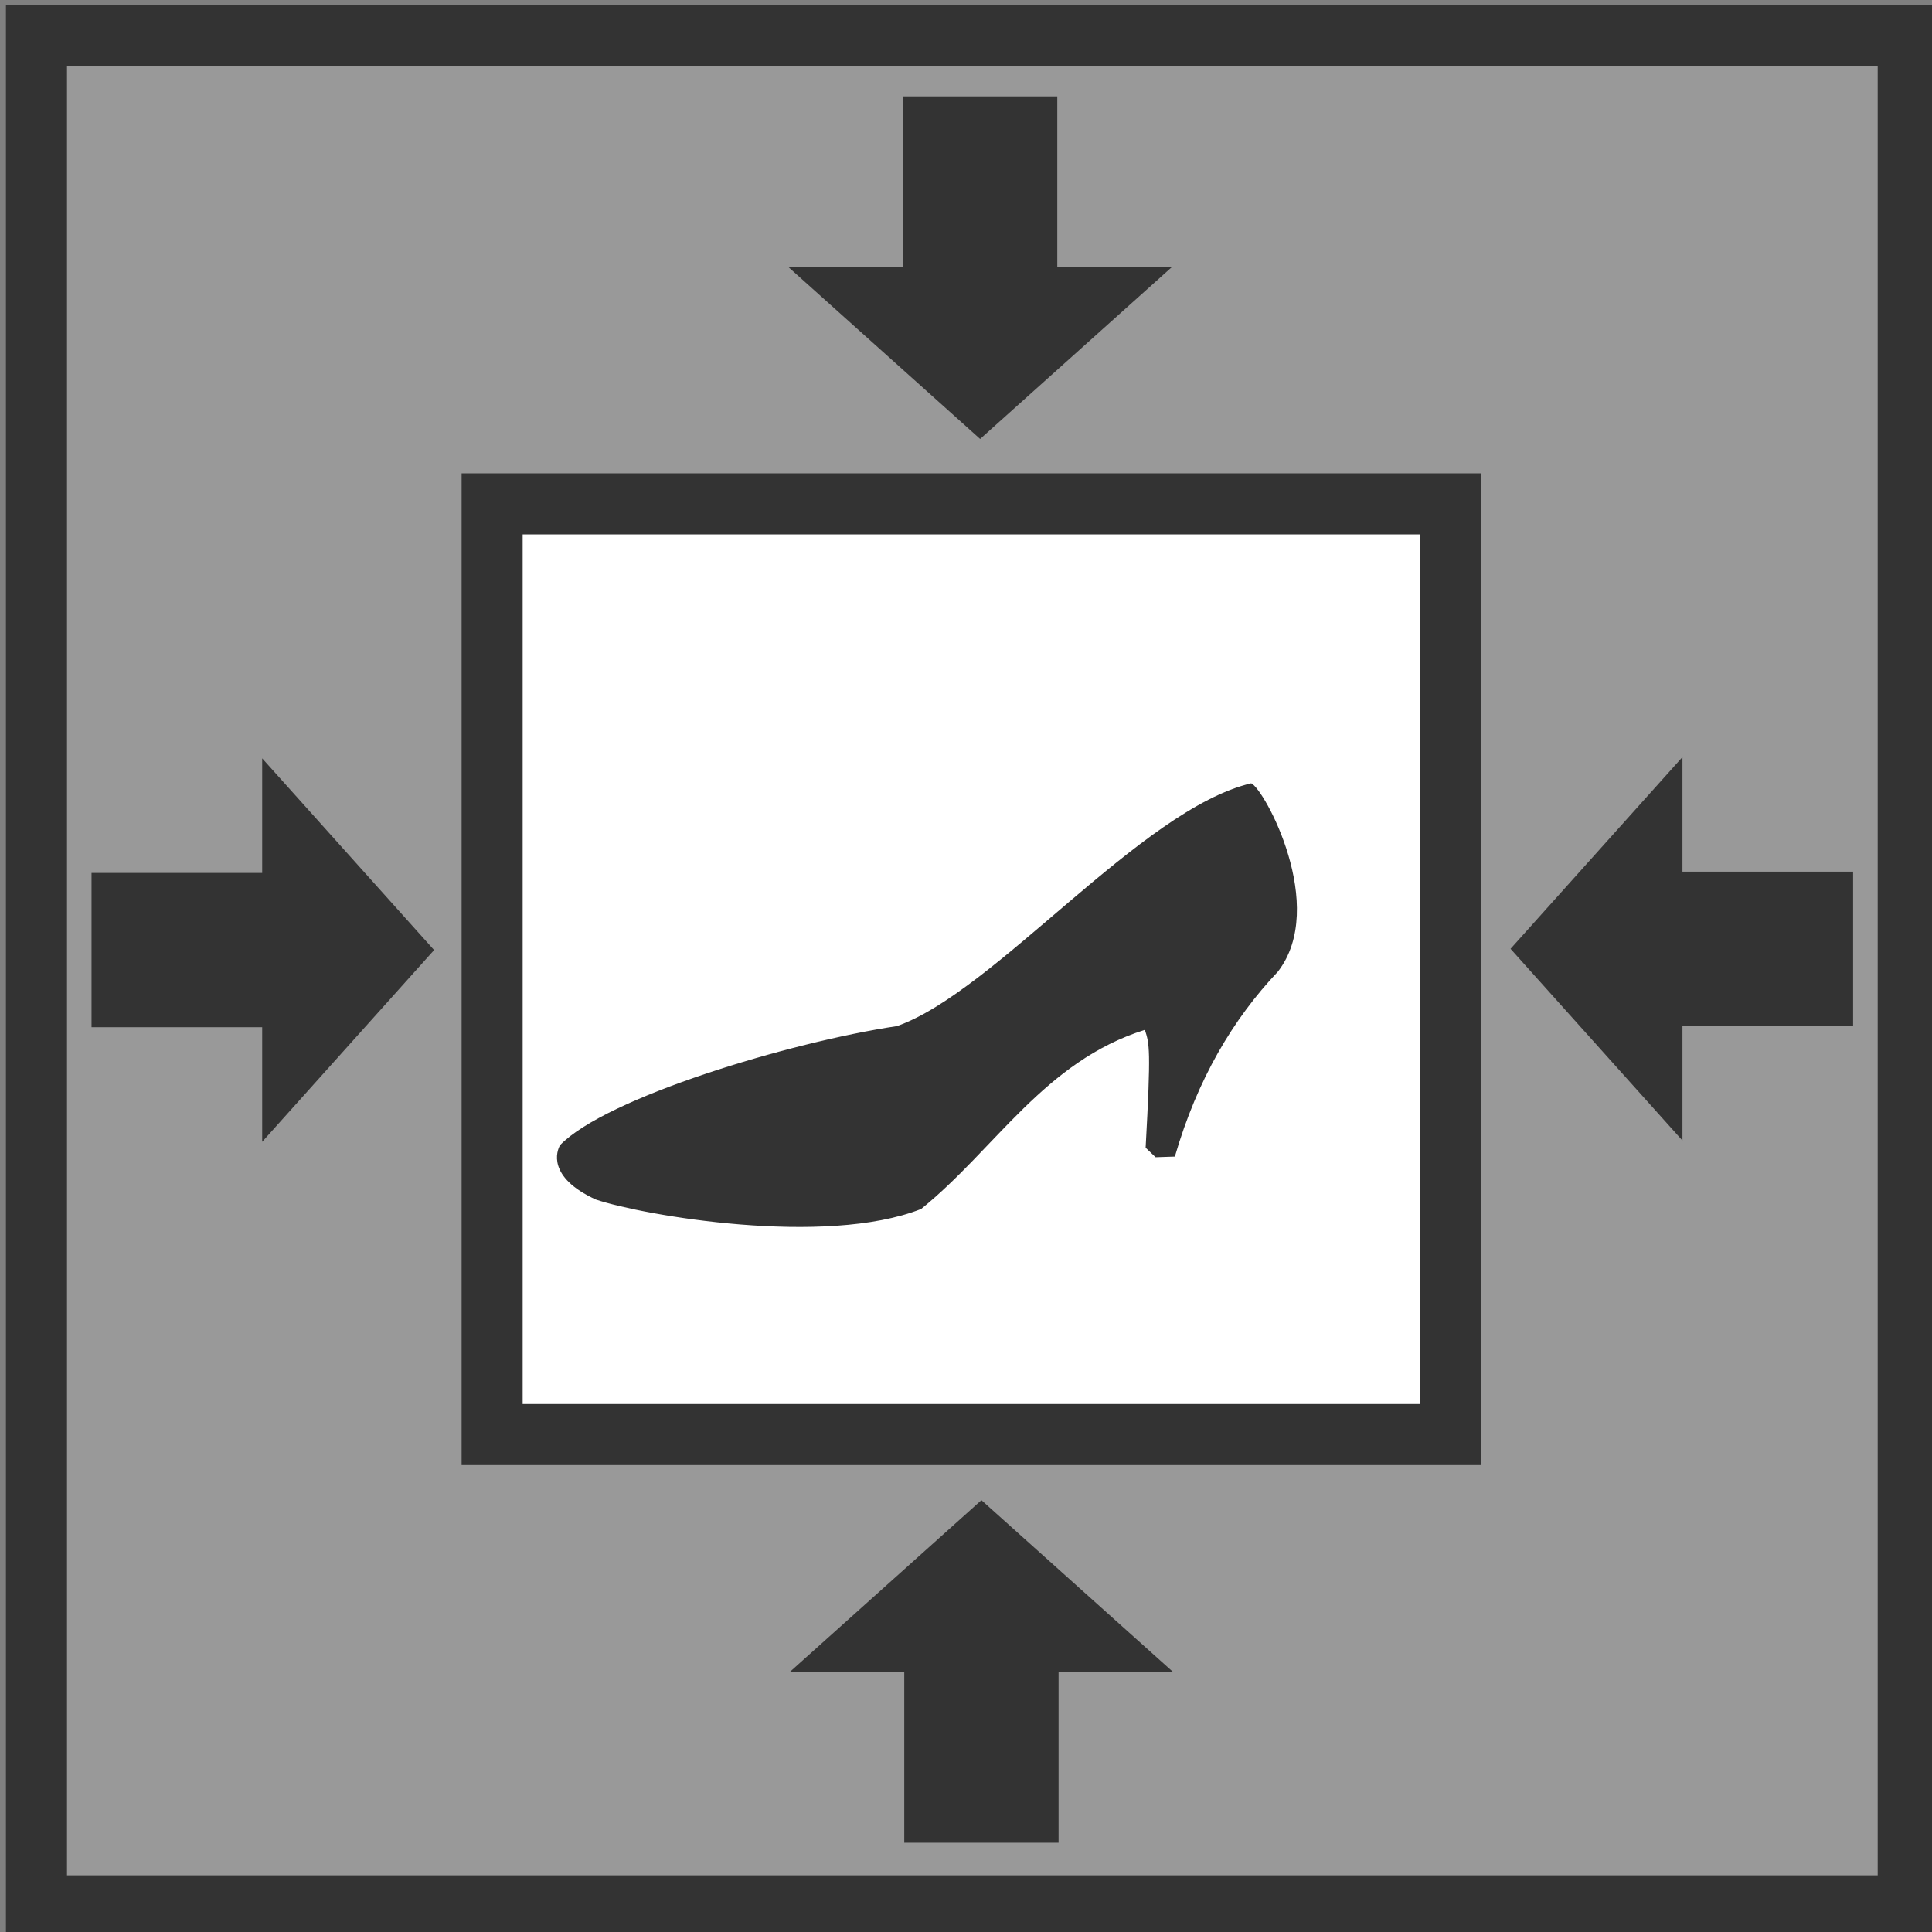 <?xml version="1.0" encoding="UTF-8" standalone="no"?>
<svg
   xmlns:dc="http://purl.org/dc/elements/1.1/"
   xmlns:cc="http://creativecommons.org/ns#"
   xmlns:rdf="http://www.w3.org/1999/02/22-rdf-syntax-ns#"
   xmlns:svg="http://www.w3.org/2000/svg"
   xmlns="http://www.w3.org/2000/svg"
   xmlns:sodipodi="http://sodipodi.sourceforge.net/DTD/sodipodi-0.dtd"
   xmlns:inkscape="http://www.inkscape.org/namespaces/inkscape"
   width="48"
   height="48"
   viewBox="0 0 48 48"
   version="1.1"
   id="svg6"
   sodipodi:docname="shrink-viewer.svg"
   inkscape:version="0.92.3 (2405546, 2018-03-11)">
  <rect x="0" y="0" width="48" height="48" fill="#808080" stroke="none"/>
  <defs
     id="defs10" />
  <sodipodi:namedview
     pagecolor="#ffffff"
     bordercolor="#666666"
     borderopacity="1"
     objecttolerance="10"
     gridtolerance="10"
     guidetolerance="10"
     inkscape:pageopacity="0"
     inkscape:pageshadow="2"
     inkscape:window-width="1920"
     inkscape:window-height="1017"
     id="namedview8"
     showgrid="false"
     inkscape:zoom="8"
     inkscape:cx="-23.282189"
     inkscape:cy="27.256428"
     inkscape:window-x="-8"
     inkscape:window-y="-8"
     inkscape:window-maximized="1"
     inkscape:current-layer="svg6"
     inkscape:snap-grids="true"
     showguides="true"
     inkscape:guide-bbox="true"
     inkscape:snap-nodes="false" />
  <rect
     style="fill:#999999;fill-opacity:1;stroke:#333333;stroke-width:1.517;stroke-miterlimit:4;stroke-dasharray:none;stroke-opacity:1"
     id="rect4521-9"
     width="46.503"
     height="46.457"
     x="0.906"
     y="0.893" />
  <path
     d="M -0.325,-0.397 H 48.525 V 48.453 H -0.325 Z"
     id="path2"
     inkscape:connector-curvature="0"
     style="fill:none;stroke-width:2.035" />
  <rect
     style="fill:#ffffff;fill-opacity:1;stroke:#333333;stroke-width:1.517;stroke-miterlimit:4;stroke-dasharray:none;stroke-opacity:1"
     id="rect4521"
     width="23.82"
     height="23.122"
     x="12.227"
     y="12.519" />
  <path
     id="path4546"
     style="fill:#333333;fill-opacity:1;stroke:none;stroke-width:0.037px;stroke-linecap:butt;stroke-linejoin:miter;stroke-opacity:1"
     d="m 28.442,25.587 c -2.493,0.782 -3.717,2.965 -5.557,4.45 -2.384,0.942 -6.904,0.162 -8.082,-0.235 -1.218,-0.557 -0.971,-1.214 -0.887,-1.353 1.137,-1.176 5.695,-2.556 8.369,-2.956 2.437,-0.855 6.062,-5.387 8.8,-6.032 0.322,0.128 1.917,3.063 0.663,4.68 -1.11,1.174 -1.997,2.66 -2.559,4.594 l -0.478,0.016 -0.248,-0.236 c 0.136,-2.472 0.094,-2.577 -0.019,-2.929"
     inkscape:connector-curvature="0"
     sodipodi:nodetypes="ccccccccccc" />
  <path
     style="fill:#333333;fill-opacity:1;stroke:none;stroke-width:1.192px;stroke-linecap:butt;stroke-linejoin:miter;stroke-opacity:1"
     d="m 22.434,2.395 v 4.24 h -2.847 l 4.764,4.271 4.764,-4.271 H 26.268 V 2.395 Z"
     id="path6653"
     inkscape:connector-curvature="0"
     sodipodi:nodetypes="cccccccc" />
  <path
     style="fill:#333333;fill-opacity:1;stroke:none;stroke-width:1.192px;stroke-linecap:butt;stroke-linejoin:miter;stroke-opacity:1"
     d="m 22.466,45.782 v -4.24 h -2.847 l 4.764,-4.271 4.764,4.271 H 26.3 v 4.24 z"
     id="path6653-7"
     inkscape:connector-curvature="0"
     sodipodi:nodetypes="cccccccc" />
  <path
     style="fill:#333333;fill-opacity:1;stroke:none;stroke-width:1.192px;stroke-linecap:butt;stroke-linejoin:miter;stroke-opacity:1"
     d="m 46.04,21.656 h -4.24 v -2.847 l -4.271,4.764 4.271,4.764 v -2.847 h 4.24 z"
     id="path6653-6"
     inkscape:connector-curvature="0"
     sodipodi:nodetypes="cccccccc" />
  <path
     style="fill:#333333;fill-opacity:1;stroke:none;stroke-width:1.192px;stroke-linecap:butt;stroke-linejoin:miter;stroke-opacity:1"
     d="m 2.274,25.521 h 4.24 v 2.847 L 10.785,23.604 6.514,18.841 v 2.847 H 2.274 Z"
     id="path6653-7-1"
     inkscape:connector-curvature="0"
     sodipodi:nodetypes="cccccccc" />
</svg>
